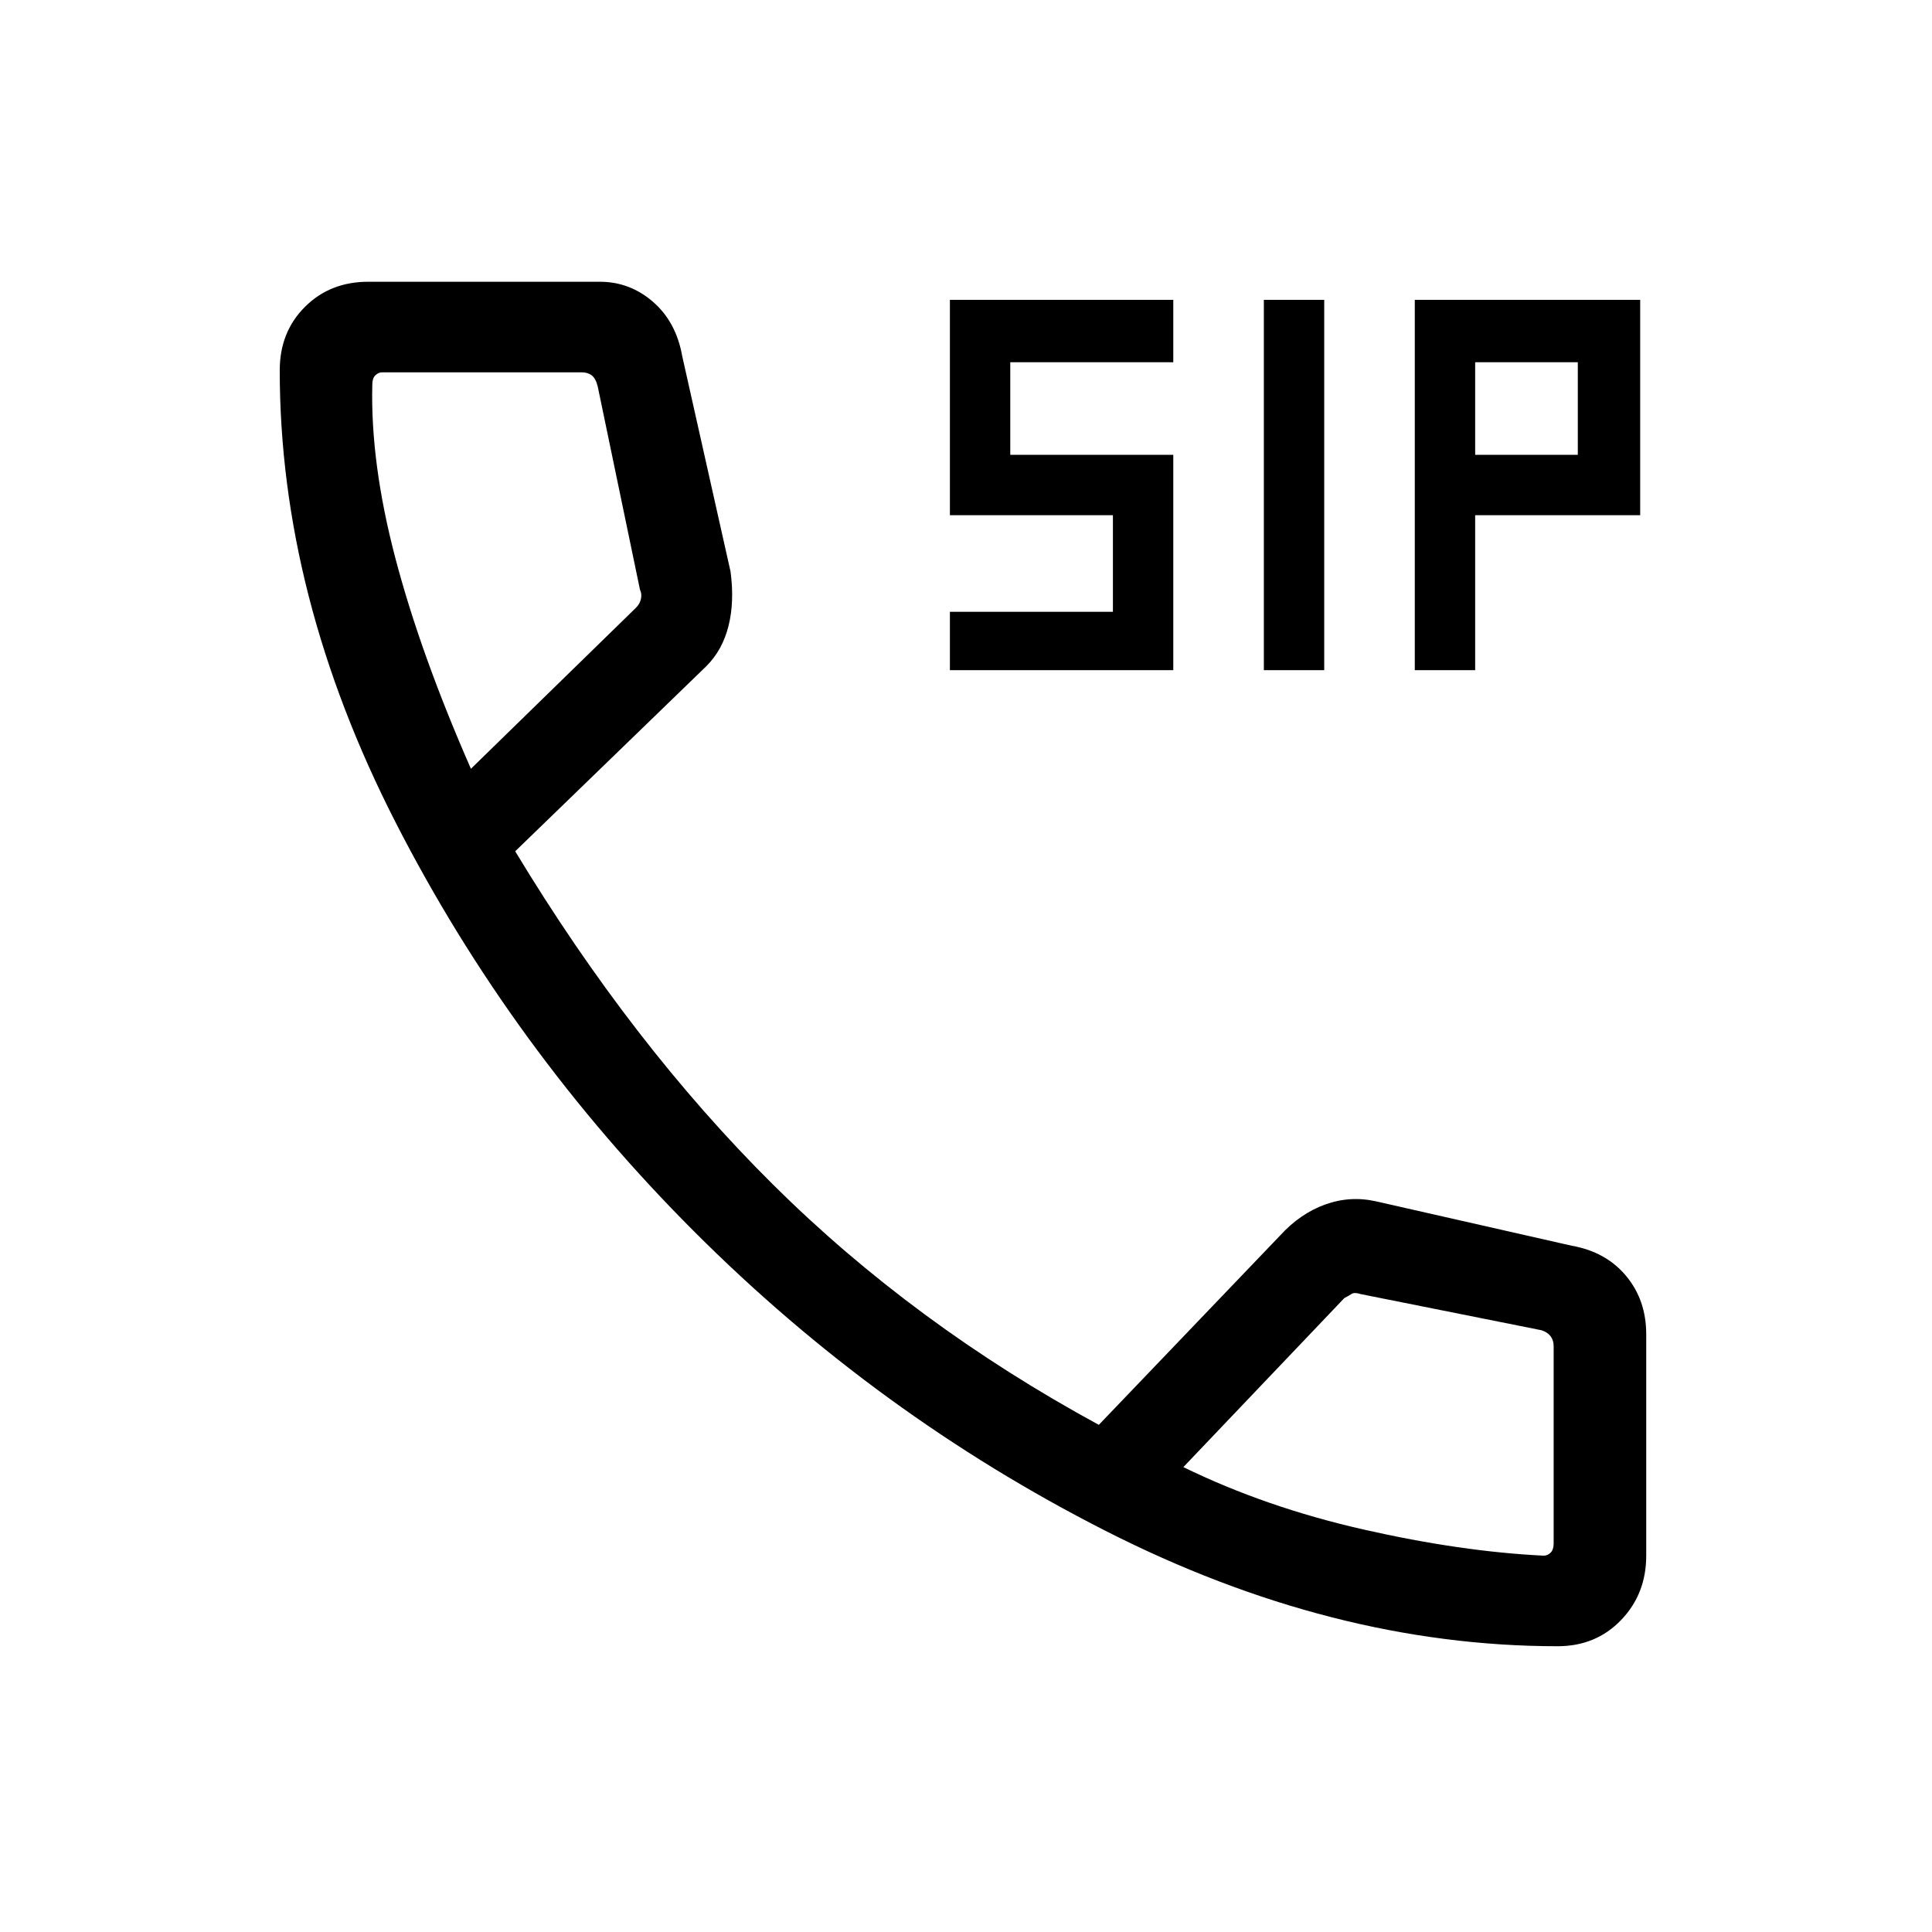 <svg xmlns="http://www.w3.org/2000/svg" height="48" width="48"><path d="M31.4 16.65V7.45H32.9V16.65ZM23.6 16.65V15.2H27.65V12.8H23.6V7.45H29.15V9H25.1V11.3H29.15V16.65ZM35.15 16.65V7.45H40.75V12.8H36.65V16.65ZM36.65 11.3H39.2V9H36.65ZM38.7 40.9Q33.1 40.9 27.45 38.025Q21.8 35.15 17.25 30.6Q12.7 26.05 9.825 20.425Q6.95 14.8 6.95 9.2Q6.95 8.25 7.575 7.625Q8.2 7 9.15 7H14.9Q15.65 7 16.225 7.5Q16.8 8 16.95 8.85L18.15 14.2Q18.25 14.95 18.1 15.55Q17.95 16.15 17.55 16.55L12.8 21.15Q15.7 25.95 19.2 29.425Q22.7 32.9 27.3 35.4L31.8 30.7Q32.3 30.15 32.925 29.925Q33.55 29.7 34.2 29.85L39.05 30.95Q39.9 31.1 40.4 31.7Q40.9 32.3 40.9 33.15V38.65Q40.9 39.6 40.275 40.25Q39.65 40.9 38.7 40.9ZM11.7 19.1 15.8 15.1Q15.9 15 15.925 14.875Q15.95 14.75 15.9 14.65L14.85 9.6Q14.8 9.4 14.7 9.325Q14.6 9.25 14.45 9.25H9.5Q9.4 9.25 9.325 9.325Q9.25 9.4 9.25 9.55Q9.2 11.5 9.825 13.875Q10.45 16.25 11.7 19.1ZM38.35 38.65Q38.45 38.65 38.525 38.575Q38.6 38.5 38.6 38.35V33.45Q38.6 33.3 38.525 33.2Q38.45 33.1 38.3 33.05L33.8 32.15Q33.65 32.1 33.575 32.15Q33.5 32.2 33.4 32.25L29.4 36.45Q31.45 37.45 33.875 38Q36.3 38.55 38.35 38.65ZM29.4 36.45Q29.4 36.45 29.4 36.45Q29.4 36.45 29.4 36.45Q29.4 36.45 29.4 36.45Q29.4 36.45 29.4 36.45Q29.4 36.45 29.4 36.45Q29.4 36.45 29.4 36.45Q29.4 36.45 29.4 36.45Q29.4 36.45 29.4 36.45ZM11.7 19.1Q11.7 19.1 11.7 19.1Q11.7 19.1 11.7 19.1Q11.7 19.1 11.7 19.1Q11.7 19.1 11.7 19.1Q11.7 19.1 11.7 19.1Q11.7 19.1 11.7 19.1Q11.7 19.1 11.7 19.1Q11.7 19.1 11.7 19.1Z"/></svg>